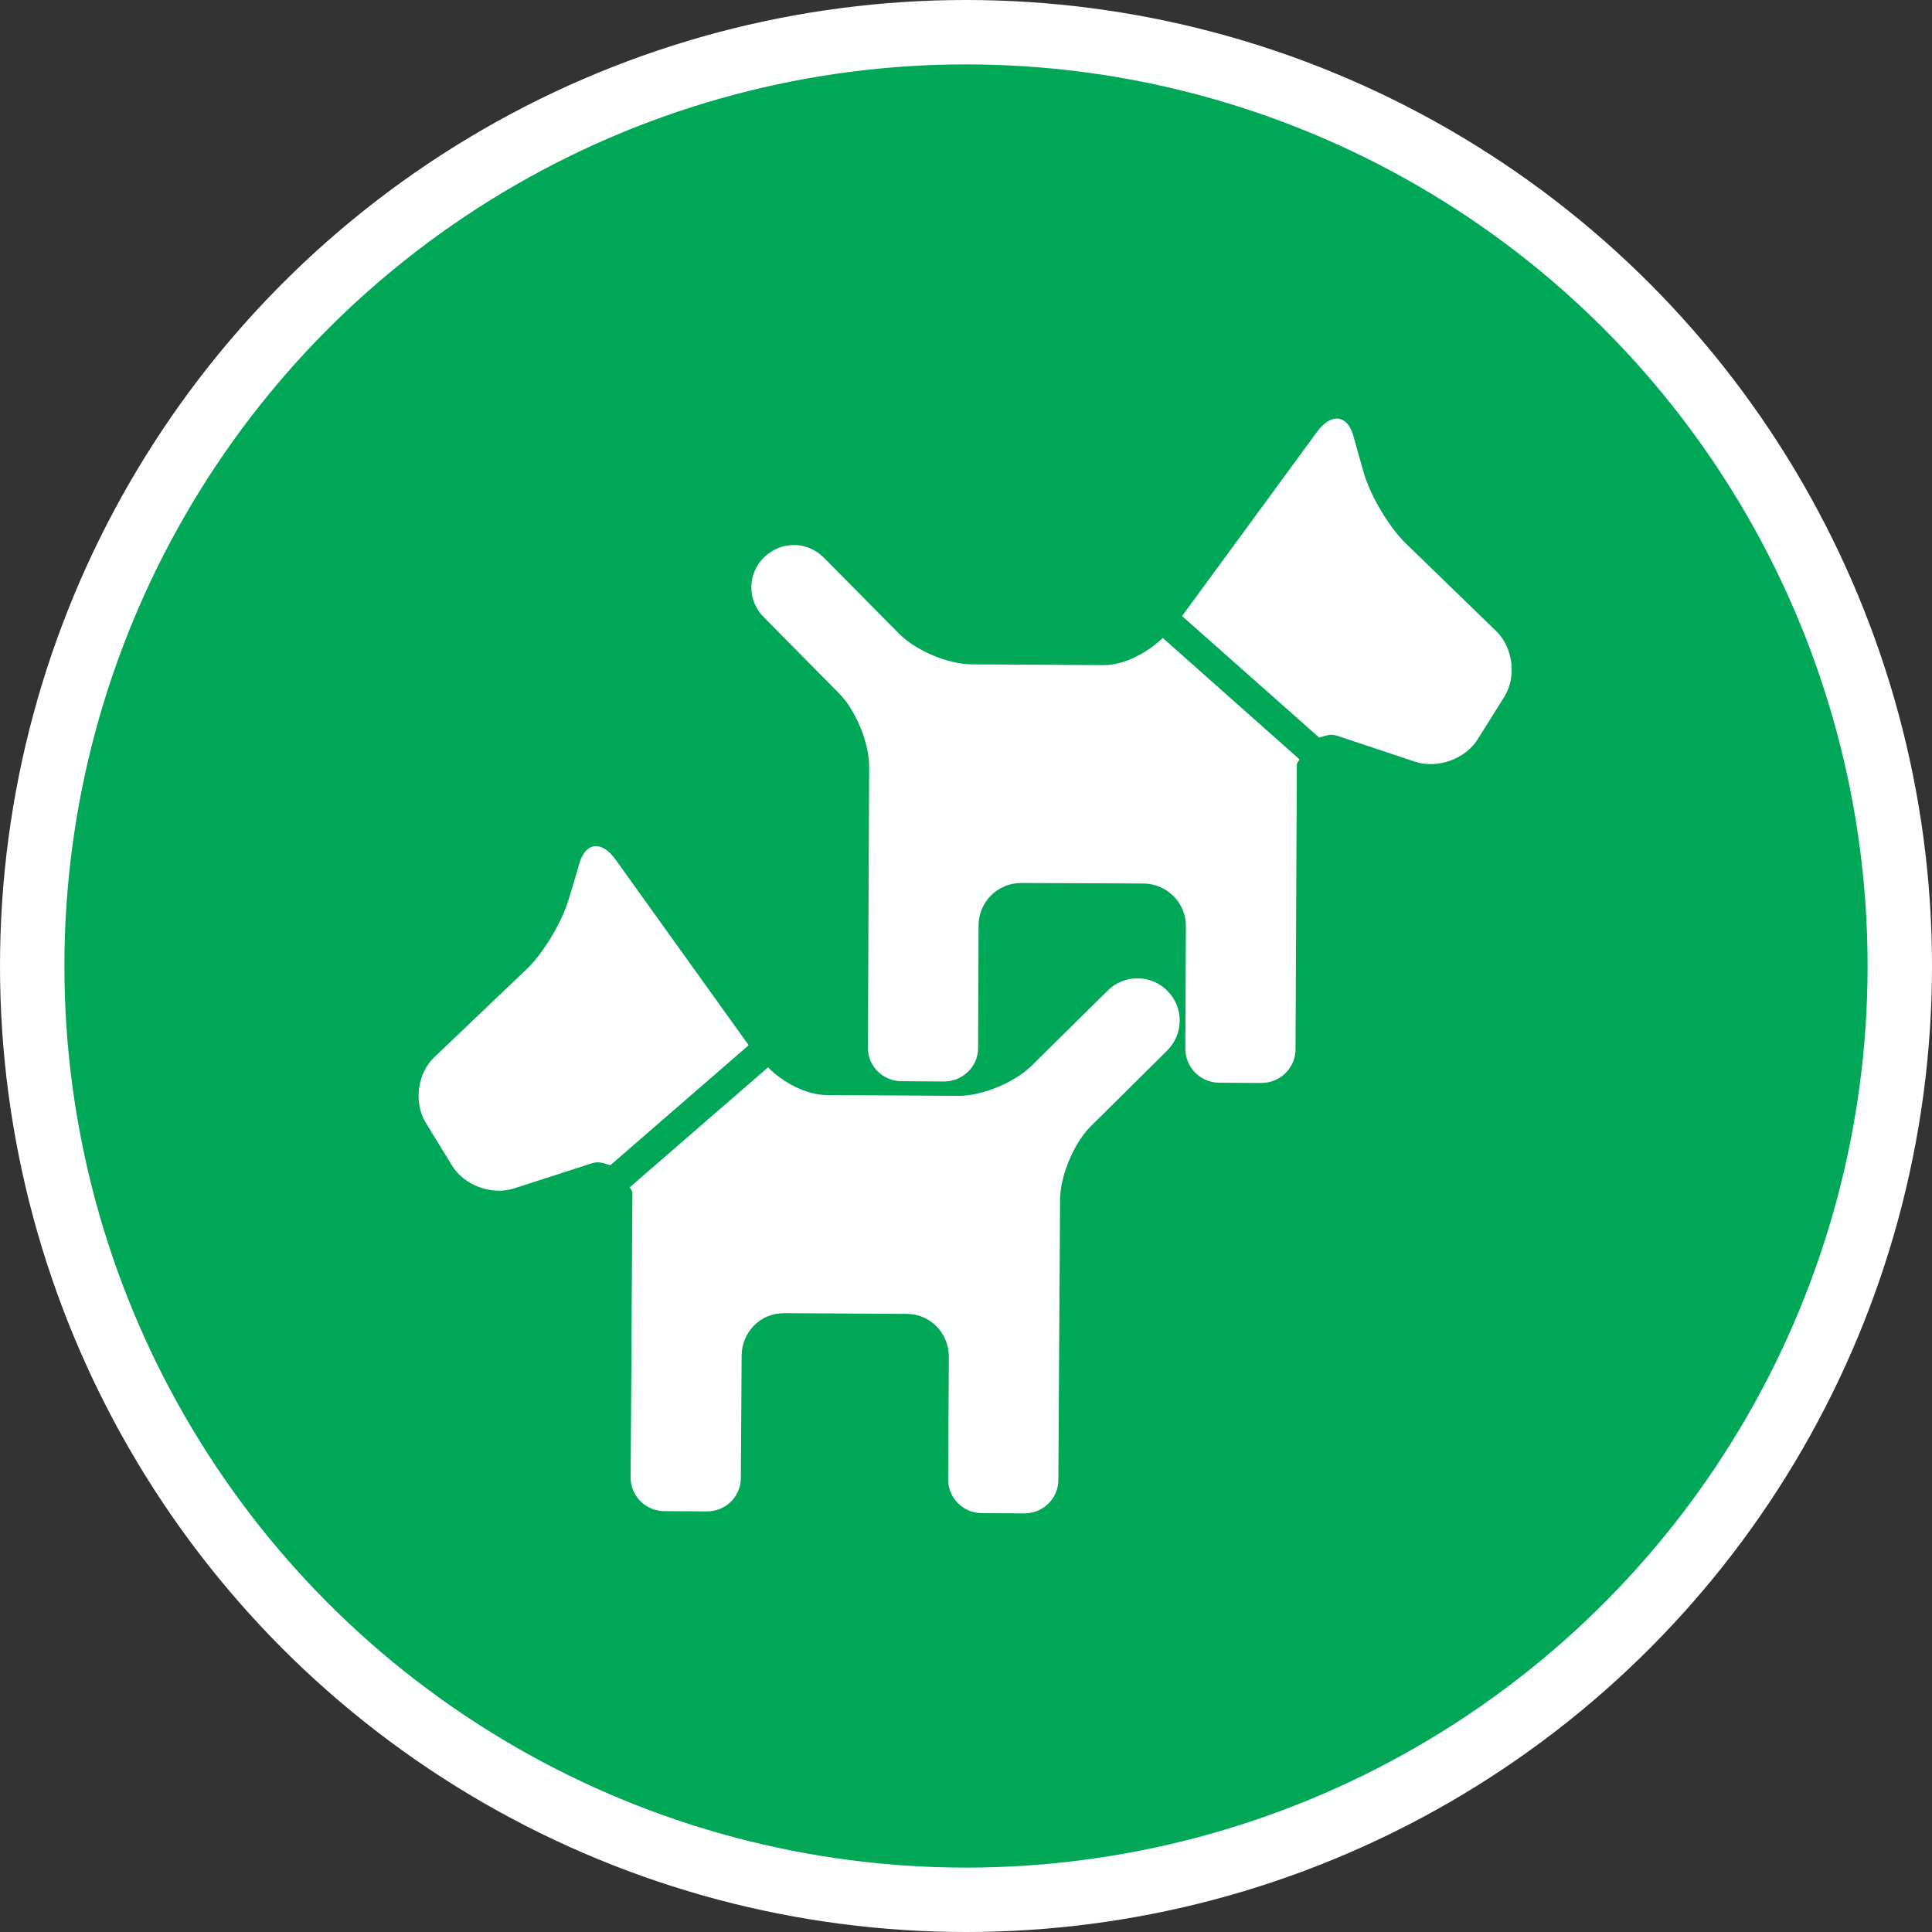 <?xml version="1.0" encoding="UTF-8" standalone="no"?>
<!-- Created with Inkscape (http://www.inkscape.org/) -->

<svg
   xmlns:dc="http://purl.org/dc/elements/1.1/"
   xmlns:cc="http://creativecommons.org/ns#"
   xmlns:rdf="http://www.w3.org/1999/02/22-rdf-syntax-ns#"
   xmlns:svg="http://www.w3.org/2000/svg"
   xmlns="http://www.w3.org/2000/svg"
   xmlns:xlink="http://www.w3.org/1999/xlink"
   xmlns:sodipodi="http://sodipodi.sourceforge.net/DTD/sodipodi-0.dtd"
   xmlns:inkscape="http://www.inkscape.org/namespaces/inkscape"
   width="30px"
   height="30px"
   version="1.1"
   id="svg8"
   inkscape:version="0.92.4 5da689c313, 2019-01-14"
   sodipodi:docname="container.svg">
  <rect width="100%" height="100%" fill="#333333" stroke="none"/>
  <defs
     id="defs2" />
  <sodipodi:namedview
     id="base"
     pagecolor="#ffffff"
     bordercolor="#666666"
     borderopacity="1.0"
     inkscape:pageopacity="0.0"
     inkscape:pageshadow="2"
     inkscape:zoom="13.049334"
     inkscape:cx="18.679046"
     inkscape:cy="12.165829"
     inkscape:document-units="px"
     inkscape:current-layer="layer1"
     showgrid="false"
     inkscape:snap-page="false"
     units="px"
     inkscape:window-width="1884"
     inkscape:window-height="1061"
     inkscape:window-x="0"
     inkscape:window-y="0"
     inkscape:window-maximized="1"
     fit-margin-top="0"
     fit-margin-left="0"
     fit-margin-right="0"
     fit-margin-bottom="0" />
    <circle
       style="color:#000000;clip-rule:nonzero;display:inline;overflow:visible;visibility:visible;opacity:1;isolation:auto;mix-blend-mode:normal;color-interpolation:sRGB;color-interpolation-filters:linearRGB;solid-color:#000000;solid-opacity:1;vector-effect:none;fill:#00a757;fill-opacity:1;fill-rule:evenodd;stroke:#ffffff;stroke-width:1;stroke-linecap:butt;stroke-linejoin:miter;stroke-miterlimit:4;stroke-dasharray:none;stroke-dashoffset:0;stroke-opacity:1;marker:none;color-rendering:auto;image-rendering:auto;shape-rendering:auto;text-rendering:auto;enable-background:accumulate"
       id="path815"
       cx="15"
       cy="15"
       r="14.5" />
<g transform="translate(6.5,6.5)"><path fill-rule="nonzero" fill="#FFFFFF" fill-opacity="1" d="M 0.246 9.914 C -0.02 10.164 -0.078 10.621 0.109 10.93 L 0.516 11.594 C 0.703 11.906 1.137 12.066 1.484 11.953 L 2.695 11.562 C 2.809 11.527 2.887 11.57 2.977 11.594 L 5.125 9.73 L 3.059 6.848 C 2.848 6.551 2.598 6.574 2.5 6.895 C 2.406 7.223 2.324 7.484 2.324 7.484 C 2.219 7.832 1.926 8.32 1.66 8.566 Z M 0.246 9.914 "/>
<path fill-rule="nonzero" fill="#FFFFFF" fill-opacity="1" d="M 6.332 10.504 C 6.02 10.5 5.66 10.312 5.426 10.074 L 3.281 11.934 C 3.289 11.969 3.32 11.98 3.32 12.02 L 3.293 16.438 C 3.289 16.727 3.527 16.965 3.816 16.965 L 4.473 16.969 C 4.766 16.973 5.004 16.738 5.004 16.449 L 5.016 14.547 C 5.02 14.18 5.312 13.887 5.68 13.891 L 7.582 13.902 C 7.941 13.902 8.234 14.199 8.234 14.566 L 8.223 16.469 C 8.219 16.758 8.457 16.996 8.746 16.996 L 9.406 17 C 9.695 17 9.934 16.77 9.934 16.48 L 9.961 12.117 C 9.965 11.754 10.176 11.25 10.434 10.992 L 11.621 9.816 C 11.879 9.562 11.887 9.148 11.629 8.887 C 11.375 8.629 10.957 8.625 10.699 8.883 L 9.508 10.059 C 9.246 10.312 8.746 10.52 8.379 10.516 Z M 6.332 10.504 "/>
<path fill-rule="nonzero" fill="#FFFFFF" fill-opacity="1" d="M 16.734 3.301 L 15.332 1.941 C 15.07 1.688 14.781 1.199 14.68 0.852 C 14.68 0.852 14.602 0.586 14.512 0.258 C 14.418 -0.062 14.168 -0.09 13.953 0.203 L 11.855 3.066 L 13.984 4.953 C 14.074 4.93 14.156 4.887 14.266 4.926 L 15.473 5.328 C 15.816 5.441 16.254 5.289 16.445 4.98 L 16.859 4.32 C 17.051 4.012 16.996 3.555 16.734 3.301 Z M 16.734 3.301 "/>
<path fill-rule="nonzero" fill="#FFFFFF" fill-opacity="1" d="M 10.641 3.828 L 8.594 3.816 C 8.227 3.816 7.727 3.605 7.469 3.348 L 6.293 2.16 C 6.035 1.898 5.621 1.898 5.363 2.156 C 5.102 2.41 5.102 2.828 5.359 3.082 L 6.535 4.273 C 6.789 4.531 6.996 5.035 6.996 5.398 L 6.977 9.766 C 6.973 10.055 7.211 10.289 7.5 10.289 L 8.16 10.293 C 8.449 10.293 8.688 10.062 8.688 9.773 L 8.695 7.867 C 8.699 7.504 8.992 7.211 9.355 7.211 L 11.258 7.219 C 11.621 7.223 11.918 7.52 11.914 7.883 L 11.906 9.785 C 11.906 10.074 12.141 10.312 12.43 10.312 L 13.086 10.316 C 13.379 10.316 13.617 10.082 13.617 9.793 L 13.637 5.375 C 13.637 5.336 13.672 5.324 13.676 5.289 L 11.555 3.406 C 11.312 3.641 10.953 3.828 10.641 3.828 Z M 10.641 3.828 "/>
</g>
</svg>
